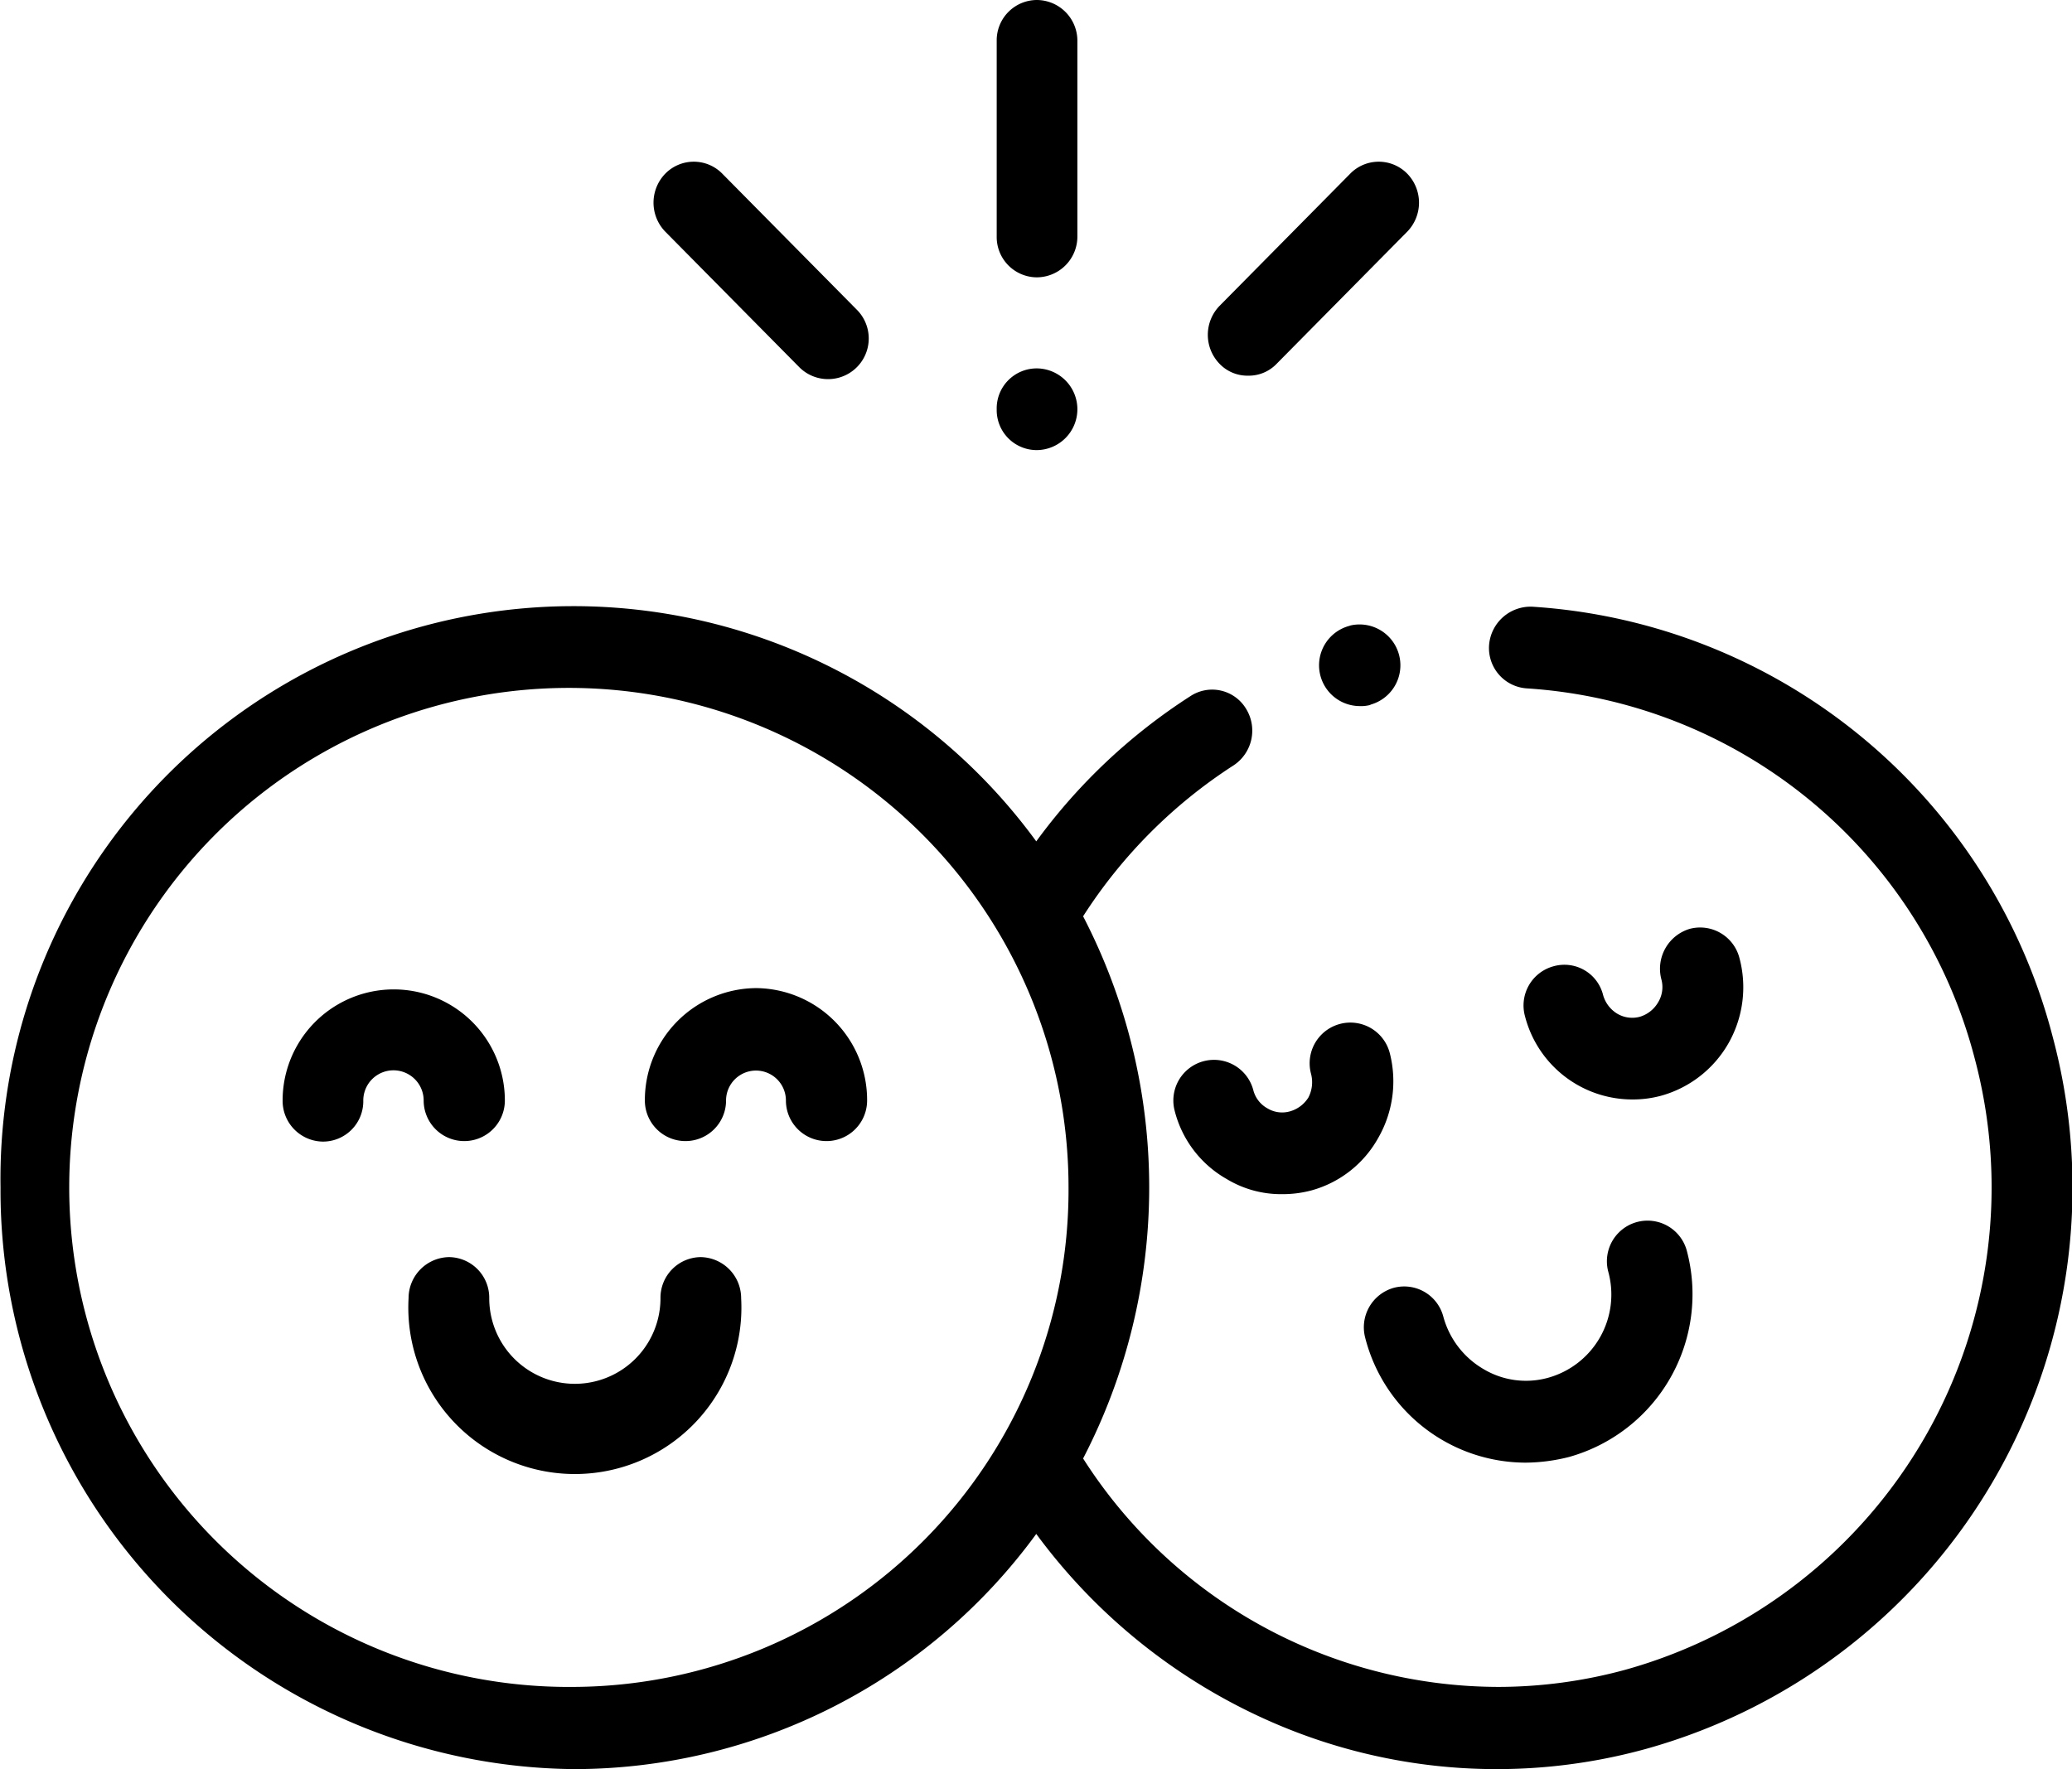<svg xmlns="http://www.w3.org/2000/svg" width="39.81" height="34" viewBox="0 0 39.81 34">
  <path id="_04" data-name="04" class="cls-1" d="M1408.09,2037.57a0.68,0.68,0,0,0,.2-0.02l0.02-.01a0.785,0.785,0,0,0-.39-1.52l-0.03.01A0.784,0.784,0,0,0,1408.09,2037.57Zm5.39,5.97a0.563,0.563,0,0,1-.44-0.06,0.613,0.613,0,0,1-.27-0.36,0.766,0.766,0,0,0-.95-0.55,0.78,0.78,0,0,0-.55.96,2.13,2.13,0,0,0,2.06,1.6,2.075,2.075,0,0,0,.55-0.07,2.154,2.154,0,0,0,1.3-1.01,2.18,2.18,0,0,0,.21-1.64,0.78,0.78,0,0,0-.95-0.56,0.8,0.8,0,0,0-.55.97,0.563,0.563,0,0,1-.06.44A0.609,0.609,0,0,1,1413.48,2043.54Zm-6.73,1.82a0.545,0.545,0,0,1-.43-0.06,0.557,0.557,0,0,1-.27-0.35,0.781,0.781,0,1,0-1.51.4,2.1,2.1,0,0,0,1,1.31,2.017,2.017,0,0,0,1.06.29,2.149,2.149,0,0,0,.56-0.07,2.107,2.107,0,0,0,1.29-1.01,2.184,2.184,0,0,0,.22-1.64,0.782,0.782,0,1,0-1.51.41,0.639,0.639,0,0,1-.05.45A0.613,0.613,0,0,1,1406.75,2045.36Zm2,3.39a0.788,0.788,0,0,0-.55.96,3.188,3.188,0,0,0,3.08,2.4,3.46,3.46,0,0,0,.84-0.11,3.248,3.248,0,0,0,2.26-3.96,0.781,0.781,0,1,0-1.51.4,1.66,1.66,0,0,1-1.16,2.04,1.59,1.59,0,0,1-1.24-.17,1.672,1.672,0,0,1-.77-1.01A0.777,0.777,0,0,0,1408.75,2048.75Zm12.66-4.82a11.056,11.056,0,0,0-10-8.27,0.8,0.8,0,0,0-.83.74,0.777,0.777,0,0,0,.73.83,9.523,9.523,0,0,1,8.6,7.11,9.623,9.623,0,0,1-6.71,11.75,9.309,9.309,0,0,1-2.44.33,9.483,9.483,0,0,1-7.98-4.39,11.322,11.322,0,0,0,0-10.42,9.63,9.63,0,0,1,2.89-2.9,0.8,0.8,0,0,0,.24-1.09,0.76,0.76,0,0,0-1.07-.24,11.062,11.062,0,0,0-2.96,2.79,11.008,11.008,0,0,0-19.9,6.65,11.123,11.123,0,0,0,11.03,11.18,11.007,11.007,0,0,0,8.87-4.52,11.167,11.167,0,0,0,4.65,3.67,10.783,10.783,0,0,0,7.07.46A11.2,11.2,0,0,0,1421.41,2043.93Zm-28.4,12.49a9.6,9.6,0,1,1,9.49-9.6A9.552,9.552,0,0,1,1393.01,2056.42Zm-2.9-11.27a0.78,0.78,0,1,0,1.56,0,2.135,2.135,0,1,0-4.27,0,0.783,0.783,0,0,0,.78.79,0.775,0.775,0,0,0,.77-0.79A0.58,0.58,0,0,1,1390.11,2045.15Zm6.39-2.16a2.153,2.153,0,0,0-2.14,2.16,0.78,0.78,0,1,0,1.56,0,0.575,0.575,0,1,1,1.15,0,0.78,0.78,0,1,0,1.56,0A2.151,2.151,0,0,0,1396.5,2042.99Zm-1.07,5.17a0.781,0.781,0,0,0-.77.79,1.645,1.645,0,1,1-3.29,0,0.781,0.781,0,0,0-.77-0.79,0.79,0.79,0,0,0-.78.79,3.2,3.2,0,1,0,6.39,0A0.79,0.79,0,0,0,1395.43,2048.16Zm6.46-18.83a0.783,0.783,0,0,0,.78-0.79v-3.75a0.783,0.783,0,0,0-.78-0.79,0.775,0.775,0,0,0-.77.79v3.75A0.775,0.775,0,0,0,1401.89,2029.33Zm0,1.75a0.769,0.769,0,0,0-.77.79,0.768,0.768,0,0,0,.77.78,0.785,0.785,0,0,0,.78-0.78A0.785,0.785,0,0,0,1401.89,2031.08Zm-4.56-.02a0.781,0.781,0,1,0,1.1-1.11l-2.58-2.61a0.767,0.767,0,0,0-1.1,0,0.8,0.8,0,0,0,0,1.11Zm8.62,0.16a0.741,0.741,0,0,0,.55-0.23l2.51-2.54a0.8,0.8,0,0,0,0-1.11,0.767,0.767,0,0,0-1.1,0l-2.51,2.54a0.8,0.8,0,0,0,0,1.11A0.741,0.741,0,0,0,1405.95,2031.22Z" transform="translate(-1381.97 -2024)"/>
</svg>
